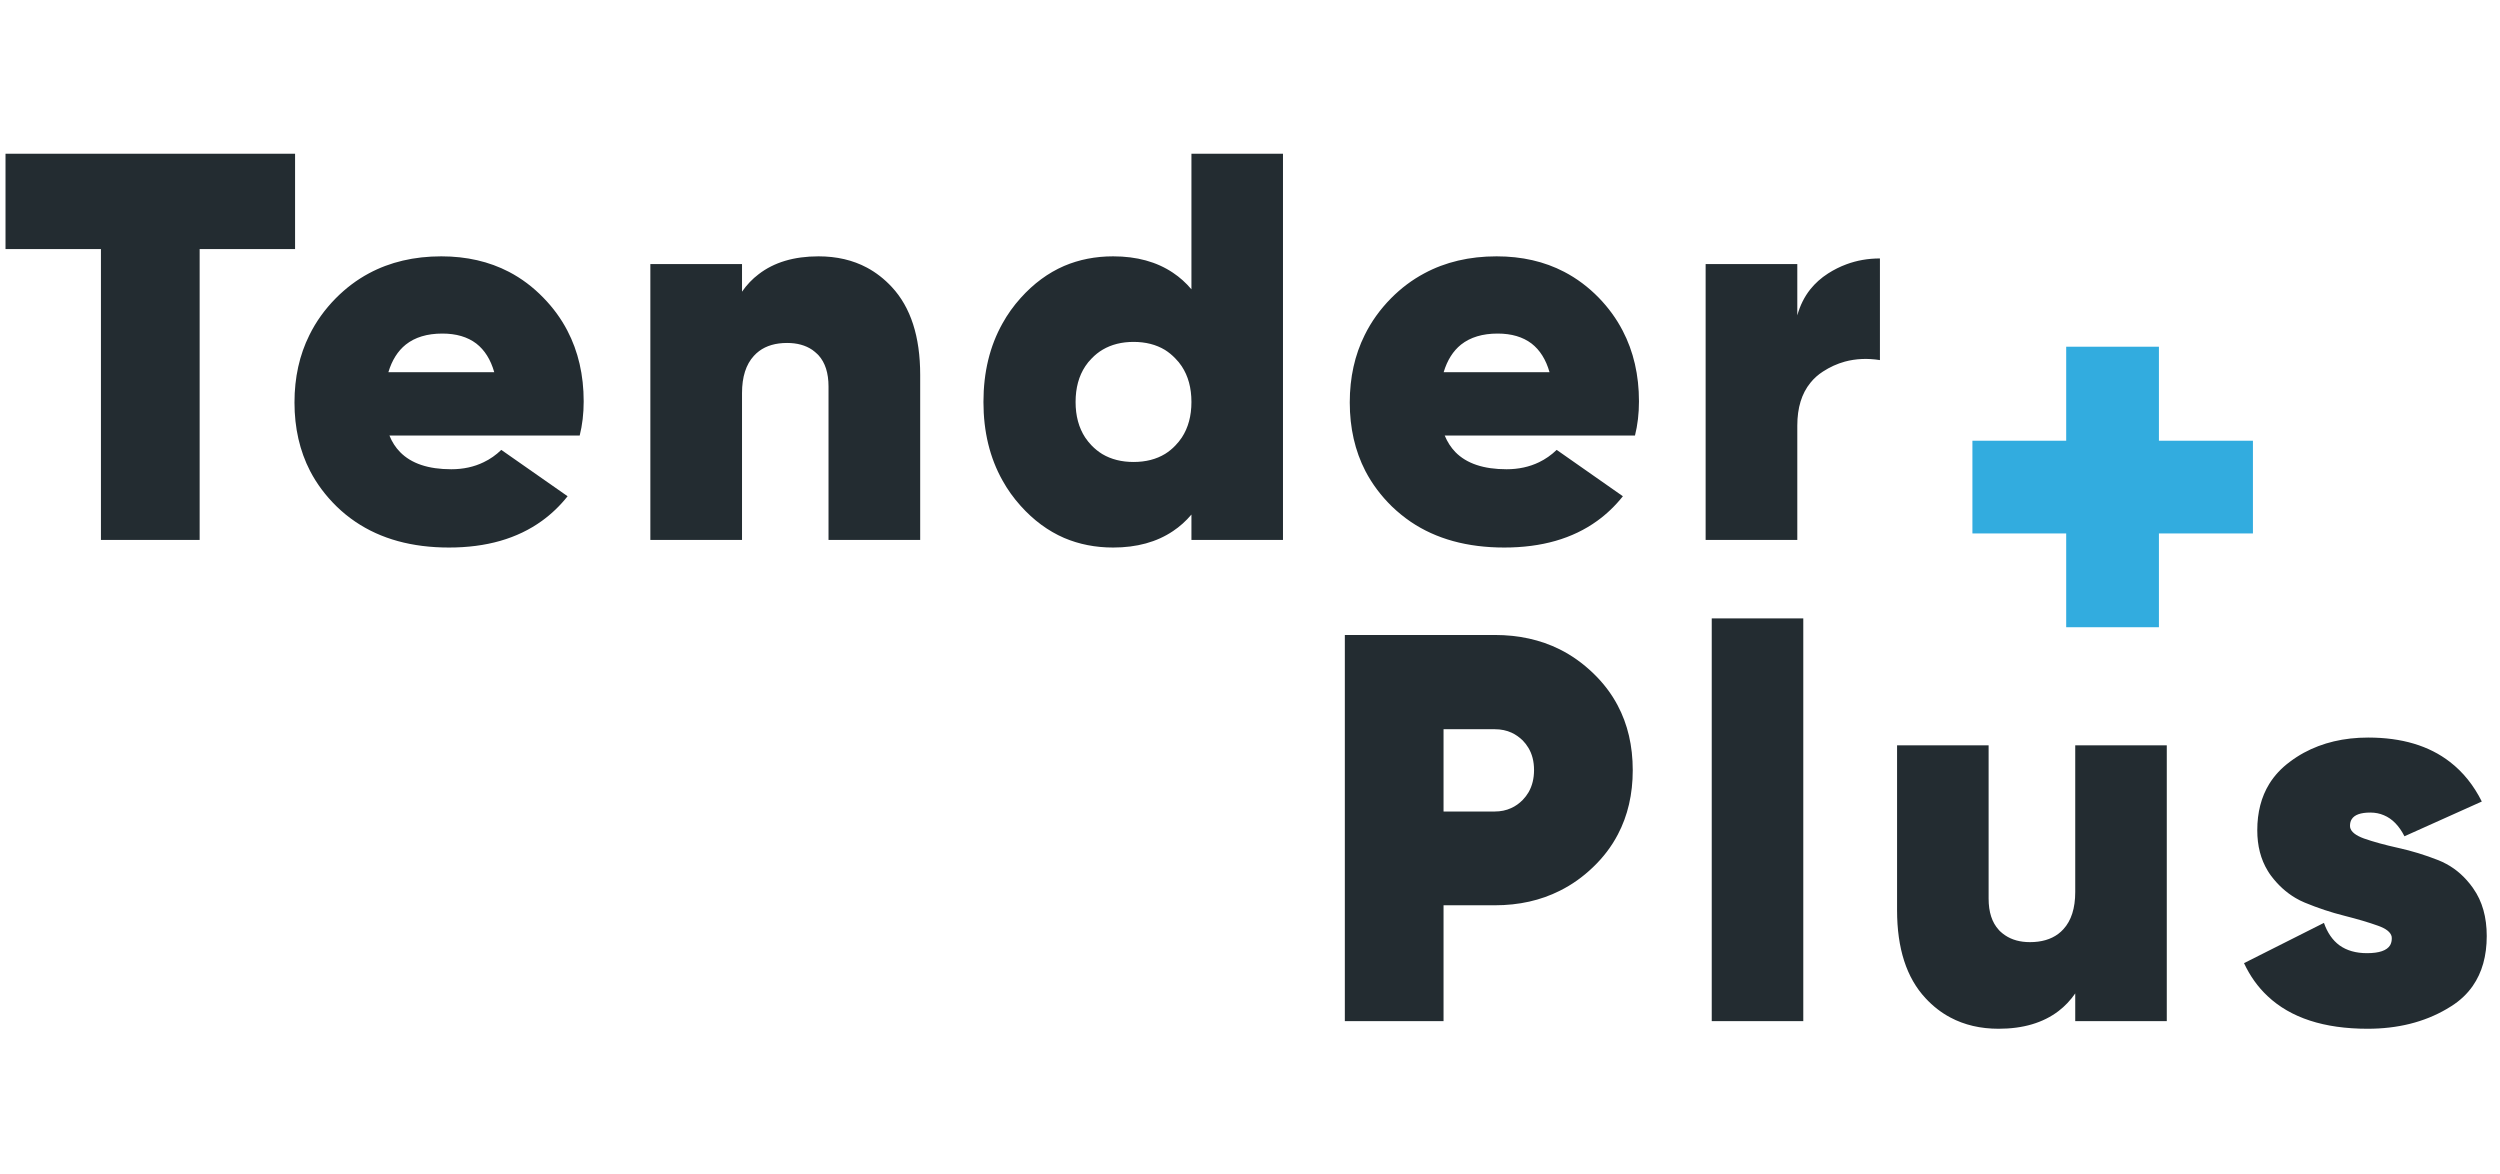 <svg width="213" height="100" viewBox="0 0 213 100" fill="none" xmlns="http://www.w3.org/2000/svg" xmlns:xlink="http://www.w3.org/1999/xlink">
	<desc>
			Created with Pixso.
	</desc>
	<defs/>
	<rect id="Компоненты 10" width="213" height="100" fill="#FFFFFF" fill-opacity="0"/>
	<path id="+" d="M191.95 45.45L191.95 37.55L183.94 37.55L183.94 29.54L176.04 29.54L176.04 37.55L168.05 37.55L168.05 45.45L176.04 45.45L176.04 53.44L183.94 53.44L183.94 45.45L191.95 45.45Z" fill="#32ACDF" fill-opacity="1" fill-rule="evenodd"/>
	<path id="Tender" d="M25.14 21.22L25.14 13.1L0.47 13.1L0.47 21.22L8.6 21.22L8.6 46L17.01 46L17.01 21.22L25.14 21.22ZM109.31 13.1L101.51 13.1L101.51 24.65Q100.81 23.82 99.94 23.24Q97.86 21.84 94.84 21.84Q92.58 21.84 90.66 22.66Q88.61 23.55 86.96 25.39Q86.05 26.4 85.41 27.56Q83.79 30.45 83.79 34.25Q83.79 38.04 85.41 40.93Q86.05 42.09 86.96 43.1Q88.61 44.94 90.66 45.83Q92.58 46.65 94.84 46.65Q97.86 46.65 99.94 45.25Q100.81 44.67 101.51 43.84L101.51 46L109.31 46L109.31 13.1ZM34.09 38.52Q33.51 37.93 33.18 37.11L49.39 37.11Q49.73 35.75 49.73 34.2Q49.73 30.83 48.34 28.17Q47.55 26.65 46.29 25.36Q44.97 24 43.36 23.16Q40.82 21.84 37.6 21.84Q34.13 21.84 31.43 23.29Q29.9 24.11 28.61 25.41Q27.2 26.84 26.36 28.55Q25.09 31.1 25.09 34.29Q25.09 37.55 26.42 40.13Q27.28 41.78 28.68 43.15Q29.43 43.88 30.29 44.46Q33.53 46.65 38.25 46.65Q43.03 46.65 46.17 44.38Q47.39 43.5 48.36 42.28L42.71 38.33Q42.03 38.99 41.21 39.38Q39.98 39.98 38.45 39.98Q35.52 39.98 34.09 38.52ZM73.86 22.8Q72.06 21.84 69.74 21.84Q66.61 21.84 64.64 23.36Q63.83 23.97 63.22 24.85L63.22 22.5L55.41 22.5L55.41 46L63.22 46L63.22 33.49Q63.22 31.42 64.23 30.32Q64.44 30.09 64.68 29.91Q65.61 29.22 67.06 29.22Q68.34 29.22 69.21 29.81Q69.43 29.97 69.63 30.16Q69.68 30.21 69.74 30.27Q70.59 31.21 70.59 32.93L70.59 46L78.4 46L78.4 31.94Q78.4 27.05 75.98 24.45Q75.02 23.42 73.86 22.8ZM124 38.52Q123.43 37.93 123.09 37.11L139.3 37.11Q139.64 35.75 139.64 34.2Q139.64 30.83 138.25 28.17Q137.46 26.65 136.21 25.36Q134.88 24 133.27 23.16Q130.74 21.84 127.51 21.84Q124.04 21.84 121.35 23.29Q119.81 24.11 118.52 25.41Q117.11 26.84 116.27 28.55Q115 31.1 115 34.29Q115 37.55 116.33 40.13Q117.19 41.78 118.59 43.15Q119.35 43.88 120.2 44.46Q123.44 46.65 128.16 46.65Q132.94 46.65 136.08 44.38Q137.3 43.5 138.27 42.28L132.63 38.33Q131.94 38.99 131.13 39.38Q129.89 39.98 128.36 39.98Q125.43 39.98 124 38.52ZM154.23 24.66Q153.48 25.61 153.13 26.87L153.13 22.5L145.32 22.5L145.32 46L153.13 46L153.13 36.26Q153.13 33.98 154.25 32.61Q154.69 32.06 155.31 31.66Q156.2 31.08 157.18 30.81Q158.59 30.43 160.17 30.68L160.17 22.02Q158.65 22.02 157.31 22.52Q156.5 22.82 155.75 23.3Q154.86 23.87 154.23 24.66ZM40.58 29.27Q41.65 30.1 42.11 31.71L33.09 31.71Q33.55 30.18 34.57 29.36Q35.75 28.42 37.69 28.42Q39.46 28.42 40.58 29.27ZM130.49 29.27Q131.56 30.1 132.02 31.71L123 31.71Q123.46 30.18 124.48 29.36Q125.67 28.42 127.6 28.42Q129.37 28.42 130.49 29.27ZM93.92 38.69Q93.43 38.39 93.01 37.96Q92.7 37.64 92.46 37.28Q91.64 36.03 91.64 34.25Q91.64 32.45 92.47 31.2Q92.7 30.85 93.01 30.54Q93.44 30.09 93.95 29.79Q95.07 29.13 96.58 29.13Q98.12 29.13 99.25 29.81Q99.73 30.11 100.14 30.54Q100.45 30.85 100.68 31.2Q101.51 32.45 101.51 34.25Q101.51 36.03 100.69 37.28Q100.45 37.64 100.14 37.96Q99.75 38.37 99.27 38.67Q98.14 39.36 96.58 39.36Q95.05 39.36 93.92 38.69Z" fill="#232C31" fill-opacity="1" fill-rule="evenodd"/>
	<path id="Plus" d="M145.84 52.69L145.84 87L153.64 87L153.64 52.69L145.84 52.69ZM132.88 55.32Q130.42 54.1 127.36 54.1L114.58 54.1L114.58 87L122.99 87L122.99 77.13L127.36 77.13Q130.44 77.13 132.9 75.89Q134.43 75.13 135.72 73.89Q137.04 72.63 137.84 71.1Q139.11 68.69 139.11 65.62Q139.11 62.51 137.82 60.09Q137.02 58.58 135.72 57.34Q134.42 56.09 132.88 55.32ZM128.75 68.85Q128.12 69.14 127.36 69.14L122.99 69.14L122.99 62.13L127.36 62.13Q128.15 62.13 128.8 62.43Q129.31 62.67 129.74 63.09Q130.01 63.37 130.21 63.7Q130.7 64.5 130.7 65.61Q130.7 66.68 130.24 67.49Q130.03 67.85 129.74 68.15Q129.29 68.61 128.75 68.85ZM200.23 70.49Q200.22 70.42 200.22 70.36Q200.22 70.02 200.37 69.79Q200.73 69.23 201.95 69.23Q202.58 69.23 203.11 69.46Q204.17 69.9 204.86 71.25L211.45 68.29Q210.41 66.21 208.74 64.92Q206.06 62.84 201.77 62.84Q198.67 62.84 196.28 64.14Q195.66 64.48 195.09 64.91Q194 65.72 193.34 66.79Q192.32 68.45 192.32 70.74Q192.32 72.73 193.21 74.19Q193.34 74.41 193.49 74.61Q194.39 75.81 195.58 76.51Q195.95 76.73 196.36 76.9Q198.05 77.6 199.73 78.02Q201.43 78.45 202.6 78.87Q203.65 79.24 203.77 79.8Q203.78 79.87 203.78 79.95Q203.78 80.28 203.64 80.53Q203.23 81.21 201.67 81.21Q200.25 81.21 199.32 80.54Q198.44 79.89 198 78.63L191.19 82.06Q191.96 83.71 193.2 84.87Q196.15 87.65 201.72 87.65Q205.57 87.65 208.45 85.97Q208.65 85.85 208.86 85.72Q209.98 85.01 210.68 84Q211.87 82.29 211.87 79.75Q211.87 77.33 210.73 75.71Q210.7 75.67 210.67 75.62Q209.72 74.3 208.43 73.61Q208.1 73.43 207.75 73.29Q206.05 72.62 204.32 72.24Q202.61 71.86 201.41 71.44Q200.34 71.05 200.23 70.49ZM184.61 63.5L176.81 63.5L176.81 76Q176.81 78.07 175.8 79.17Q175.6 79.39 175.36 79.57Q174.42 80.27 172.95 80.27Q171.7 80.27 170.84 79.69Q170.6 79.53 170.39 79.33Q170.34 79.28 170.29 79.22Q169.43 78.28 169.43 76.56L169.43 63.5L161.63 63.5L161.63 77.55Q161.63 82.44 164.05 85.04Q165 86.07 166.17 86.69Q167.97 87.65 170.28 87.65Q173.41 87.65 175.39 86.14Q176.2 85.52 176.81 84.64L176.81 87L184.61 87L184.61 63.5Z" fill="#232C31" fill-opacity="1" fill-rule="evenodd"/>
</svg>
